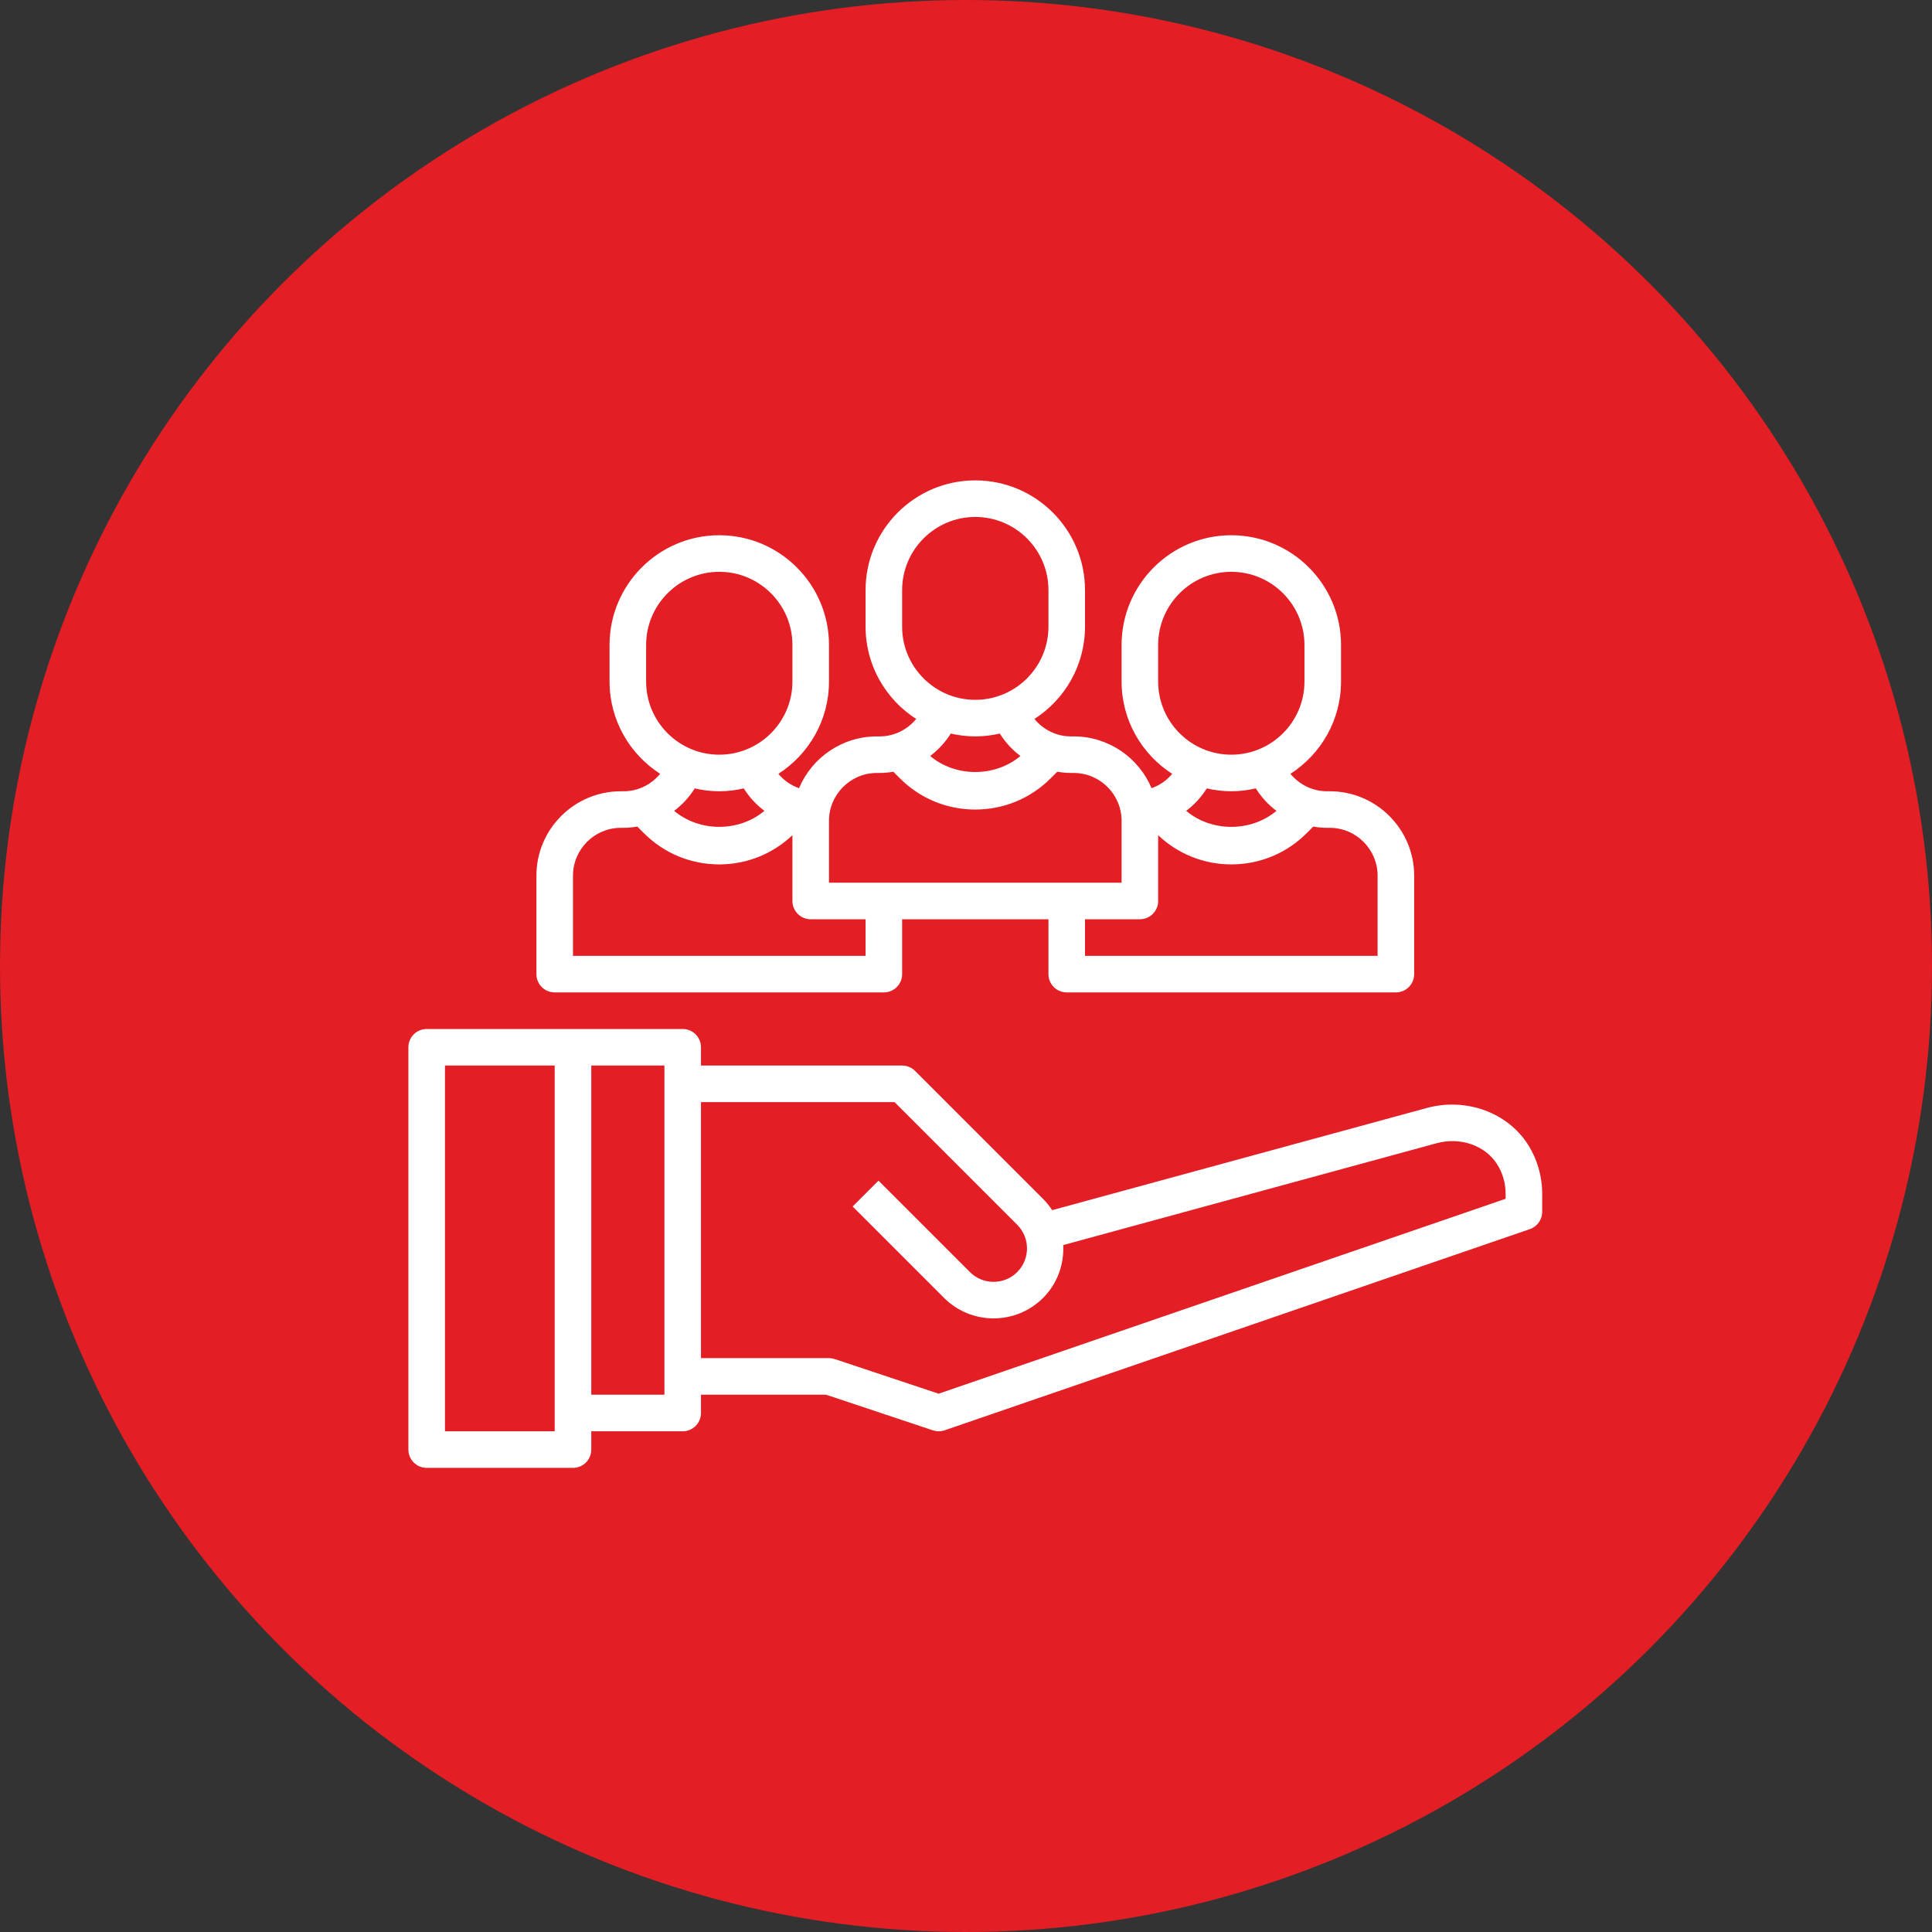 <svg width="104" height="104" viewBox="0 0 104 104" fill="none" xmlns="http://www.w3.org/2000/svg">
<rect x="0" y="0" width="104" height="104" fill="#333333" stroke="none"/>
<circle cx="52" cy="52" r="52" fill="#E31E24"/>
<path d="M32.812 34.719V36.688C32.812 38.772 33.9 40.603 35.536 41.655C35.054 42.238 34.346 42.594 33.565 42.594H33.421C30.915 42.594 28.875 44.632 28.875 47.14V52.438C28.875 52.982 29.316 53.422 29.859 53.422H47.578C48.121 53.422 48.562 52.982 48.562 52.438V49.484H56.438V52.438C56.438 52.982 56.879 53.422 57.422 53.422H75.141C75.684 53.422 76.125 52.982 76.125 52.438V47.14C76.125 44.632 74.085 42.594 71.579 42.594H71.435C70.654 42.594 69.947 42.238 69.465 41.655C71.1 40.603 72.188 38.772 72.188 36.688V34.719C72.188 31.462 69.538 28.812 66.281 28.812C63.024 28.812 60.375 31.462 60.375 34.719V36.688C60.375 38.772 61.463 40.603 63.099 41.655C62.803 42.012 62.422 42.275 61.989 42.428C61.3 40.792 59.681 39.641 57.798 39.641H57.654C56.873 39.641 56.166 39.285 55.684 38.702C57.319 37.65 58.406 35.819 58.406 33.734V31.766C58.406 28.508 55.757 25.859 52.5 25.859C49.243 25.859 46.594 28.508 46.594 31.766V33.734C46.594 35.819 47.681 37.65 49.318 38.702C48.835 39.285 48.127 39.641 47.346 39.641H47.202C45.318 39.641 43.7 40.792 43.011 42.429C42.578 42.276 42.197 42.013 41.901 41.656C43.537 40.603 44.625 38.772 44.625 36.688V34.719C44.625 31.462 41.976 28.812 38.719 28.812C35.462 28.812 32.812 31.462 32.812 34.719ZM46.594 51.453H30.844V47.14C30.844 45.719 31.999 44.562 33.421 44.562H33.565C33.818 44.562 34.065 44.536 34.308 44.496L34.662 44.851C35.745 45.935 37.186 46.531 38.719 46.531C40.197 46.531 41.587 45.971 42.656 44.959V48.5C42.656 49.044 43.097 49.484 43.641 49.484H46.594V51.453ZM71.579 44.562C73.001 44.562 74.156 45.719 74.156 47.14V51.453H58.406V49.484H61.359C61.903 49.484 62.344 49.044 62.344 48.5V44.959C63.413 45.971 64.803 46.531 66.281 46.531C67.814 46.531 69.255 45.935 70.338 44.851L70.692 44.496C70.935 44.536 71.183 44.562 71.435 44.562H71.579ZM62.344 34.719C62.344 32.547 64.11 30.781 66.281 30.781C68.453 30.781 70.219 32.547 70.219 34.719V36.688C70.219 38.859 68.453 40.625 66.281 40.625C64.11 40.625 62.344 38.859 62.344 36.688V34.719ZM66.281 42.594C66.735 42.594 67.175 42.538 67.6 42.44C67.9 42.916 68.276 43.321 68.711 43.649C67.34 44.798 65.222 44.798 63.852 43.649C64.287 43.321 64.664 42.916 64.962 42.44C65.387 42.538 65.828 42.594 66.281 42.594ZM48.562 31.766C48.562 29.594 50.328 27.828 52.5 27.828C54.672 27.828 56.438 29.594 56.438 31.766V33.734C56.438 35.906 54.672 37.672 52.5 37.672C50.328 37.672 48.562 35.906 48.562 33.734V31.766ZM52.5 39.641C52.954 39.641 53.394 39.584 53.819 39.487C54.118 39.962 54.494 40.368 54.929 40.696C53.558 41.845 51.441 41.845 50.071 40.696C50.506 40.368 50.883 39.962 51.181 39.487C51.606 39.584 52.046 39.641 52.5 39.641ZM44.625 44.187C44.625 42.766 45.781 41.609 47.202 41.609H47.346C47.599 41.609 47.846 41.583 48.089 41.543L48.443 41.898C49.526 42.982 50.967 43.578 52.5 43.578C54.033 43.578 55.474 42.982 56.557 41.898L56.911 41.543C57.154 41.583 57.401 41.609 57.654 41.609H57.798C59.219 41.609 60.375 42.766 60.375 44.187V47.516H44.625V44.187ZM41.148 43.648C39.777 44.797 37.66 44.797 36.289 43.648C36.724 43.32 37.101 42.915 37.4 42.439C37.825 42.538 38.265 42.594 38.719 42.594C39.172 42.594 39.613 42.538 40.038 42.44C40.336 42.916 40.713 43.321 41.148 43.648ZM42.656 34.719V36.688C42.656 38.859 40.89 40.625 38.719 40.625C36.547 40.625 34.781 38.859 34.781 36.688V34.719C34.781 32.547 36.547 30.781 38.719 30.781C40.89 30.781 42.656 32.547 42.656 34.719Z" fill="white"/>
<path d="M76.808 59.642L56.639 65.143C56.499 64.929 56.337 64.725 56.149 64.537L49.258 57.647C49.074 57.463 48.823 57.359 48.562 57.359H37.734V56.375C37.734 55.831 37.293 55.391 36.75 55.391H30.844H22.969C22.425 55.391 21.984 55.831 21.984 56.375V78.031C21.984 78.576 22.425 79.016 22.969 79.016H30.844C31.387 79.016 31.828 78.576 31.828 78.031V77.047H36.75C37.293 77.047 37.734 76.607 37.734 76.062V75.078H44.465L50.22 76.996C50.322 77.029 50.426 77.047 50.531 77.047C50.639 77.047 50.748 77.028 50.851 76.993L82.351 66.165C82.749 66.029 83.016 65.655 83.016 65.234V64.25C83.016 63.313 82.751 62.4 82.249 61.61C81.147 59.879 78.909 59.07 76.808 59.642ZM29.859 77.047H23.953V57.359H29.859V77.047ZM35.766 75.078H31.828V57.359H35.766V75.078ZM81.047 64.531L50.526 75.023L44.936 73.16C44.836 73.127 44.73 73.109 44.625 73.109H37.734V59.328H48.155L54.757 65.93C55.459 66.632 55.459 67.774 54.757 68.476C54.055 69.178 52.913 69.178 52.212 68.476L47.29 63.554L45.898 64.946L50.82 69.868C51.554 70.602 52.52 70.969 53.484 70.969C54.449 70.969 55.415 70.602 56.149 69.868C56.93 69.087 57.283 68.047 57.234 67.022L77.326 61.542C78.604 61.193 79.945 61.655 80.587 62.667C80.888 63.14 81.047 63.688 81.047 64.25V64.531Z" fill="white"/>
</svg>

